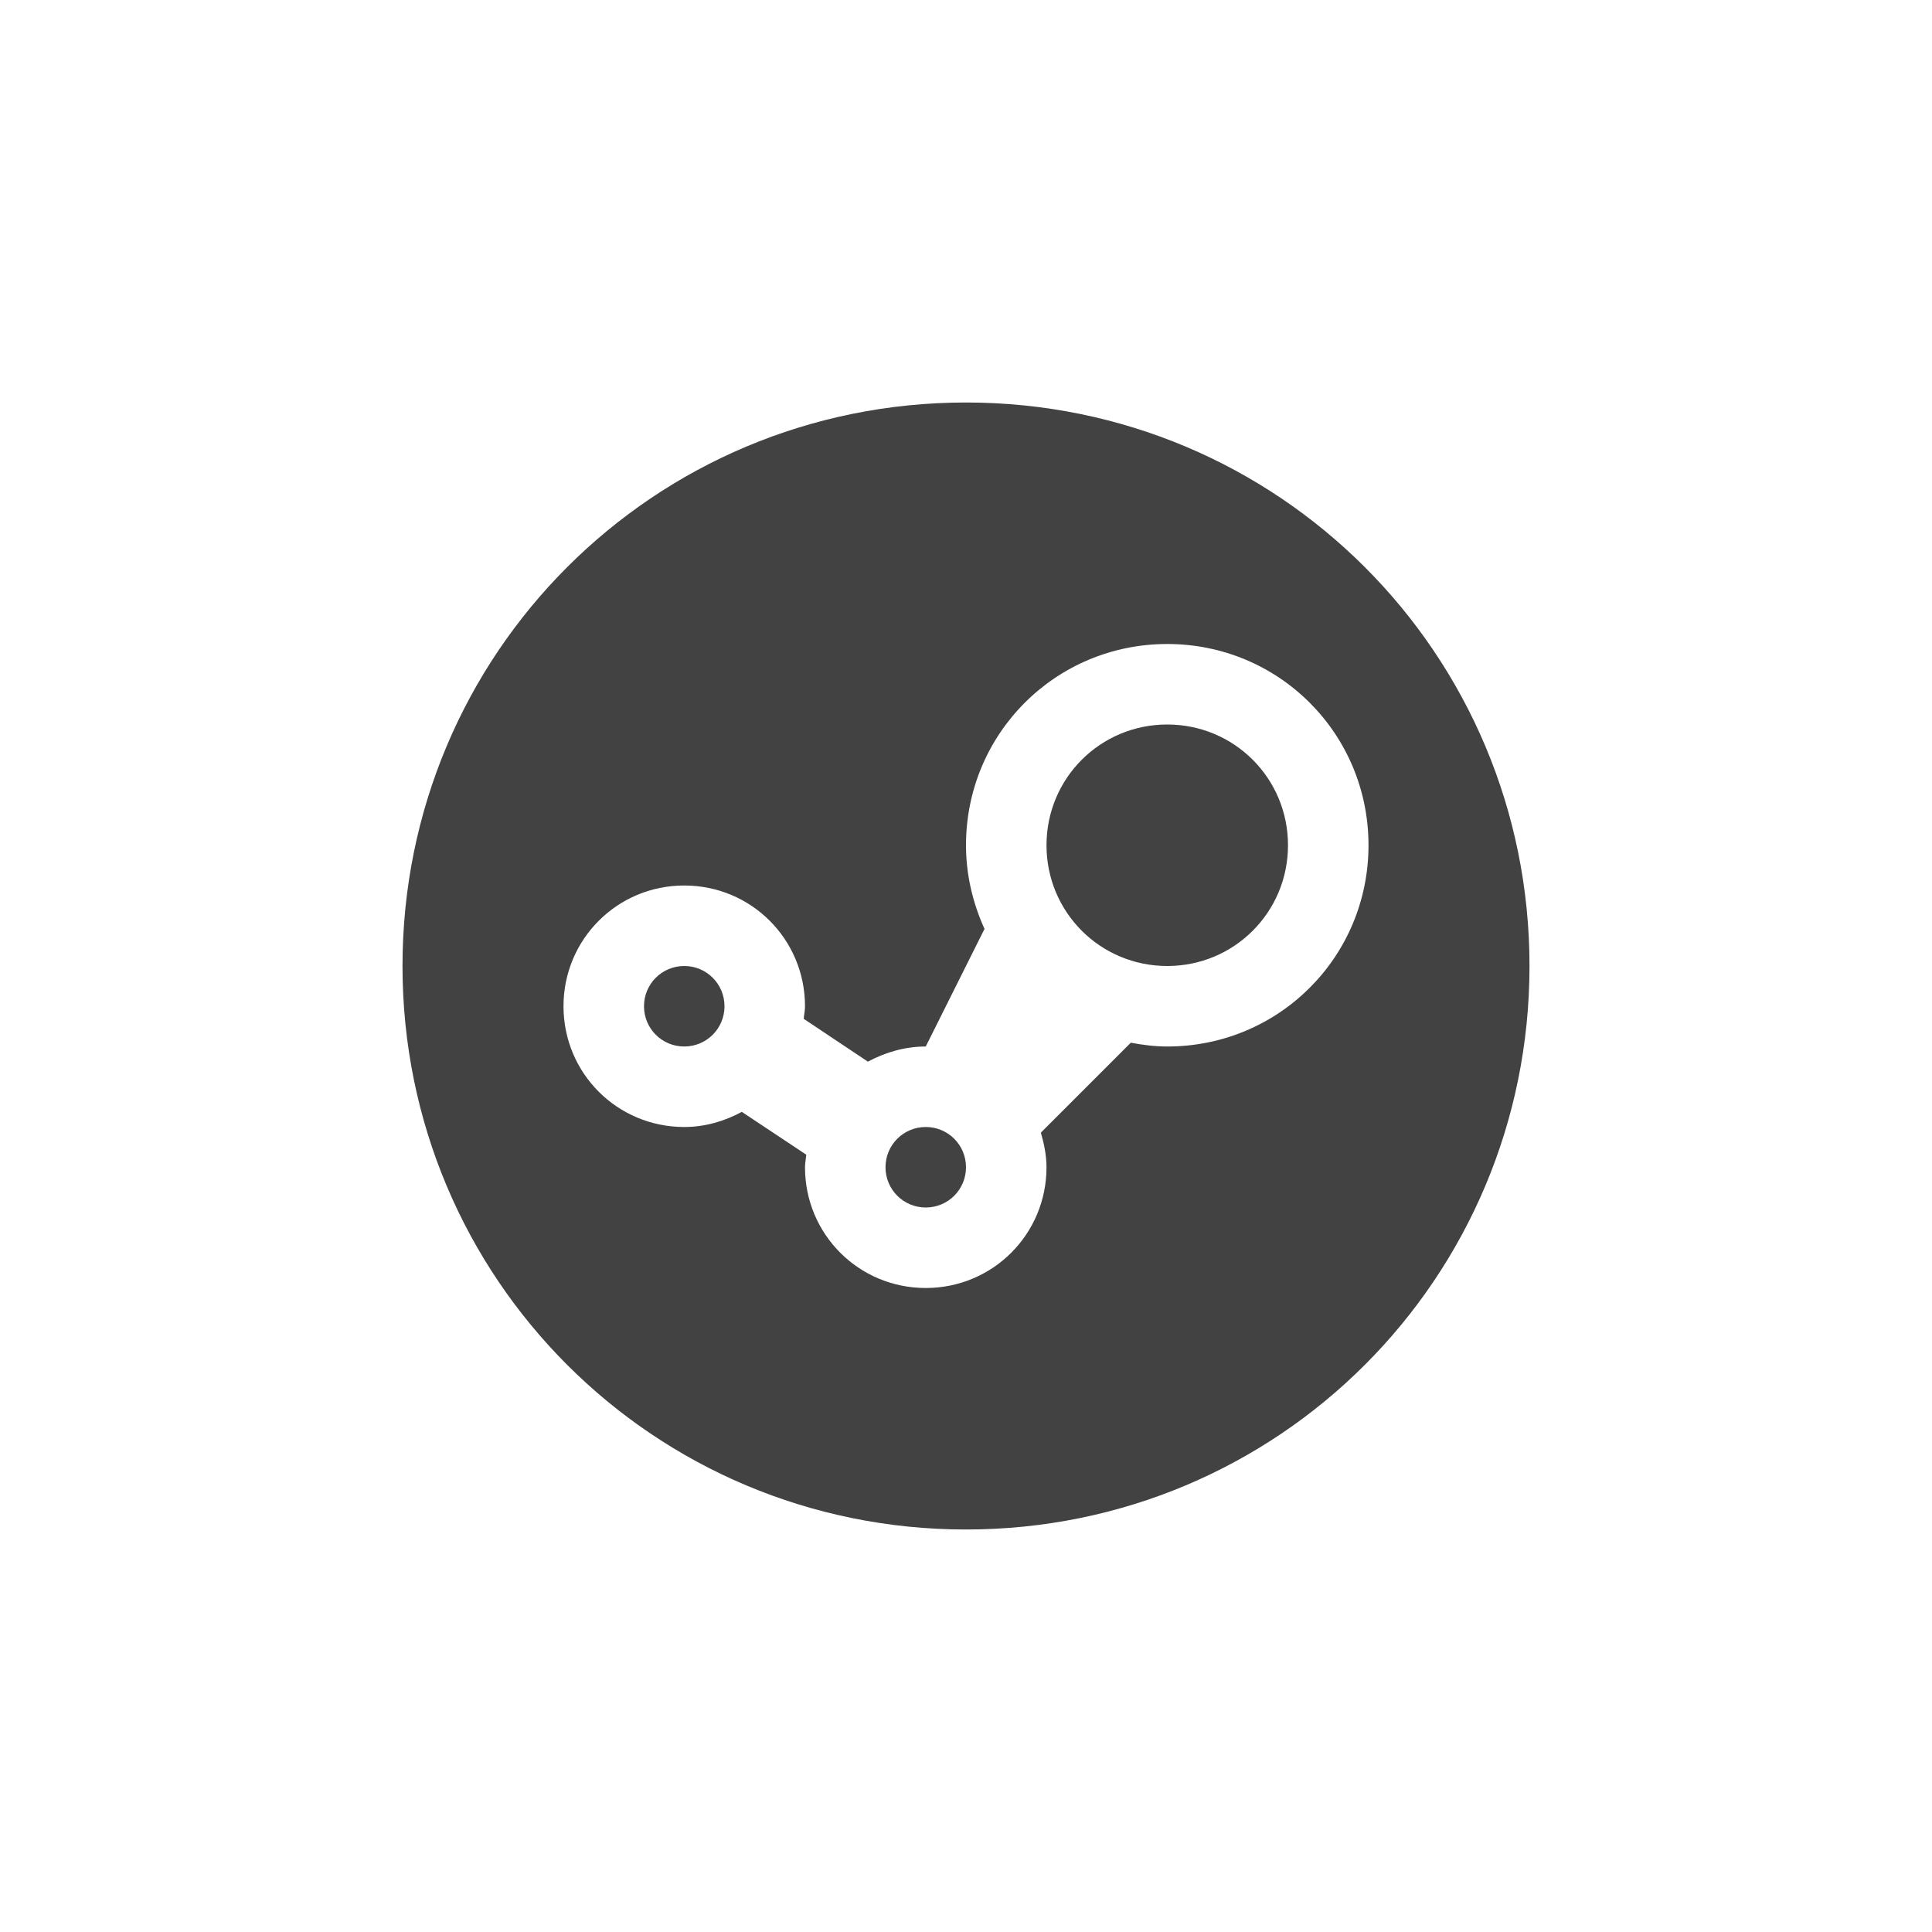 
<svg xmlns="http://www.w3.org/2000/svg" xmlns:xlink="http://www.w3.org/1999/xlink" width="24px" height="24px" viewBox="0 0 24 24" version="1.1">
<g id="surface1">
<defs>
  <style id="current-color-scheme" type="text/css">
   .ColorScheme-Text { color:#424242; } .ColorScheme-Highlight { color:#eeeeee; }
  </style>
 </defs>
<path style="fill:currentColor" class="ColorScheme-Text" d="M 12 5 C 8.121 5 5 8.121 5 12 C 5 15.879 8.121 19 12 19 C 15.879 19 19 15.879 19 12 C 19 8.121 15.879 5 12 5 Z M 14.5 8 C 15.887 8 17 9.113 17 10.5 C 17 11.887 15.887 13 14.5 13 C 14.344 13 14.191 12.98 14.047 12.953 L 12.93 14.07 C 12.969 14.207 13 14.348 13 14.5 C 13 15.332 12.332 16 11.5 16 C 10.668 16 10 15.332 10 14.5 C 10 14.445 10.012 14.395 10.016 14.344 L 9.215 13.812 C 9.004 13.926 8.762 14 8.5 14 C 7.668 14 7 13.332 7 12.5 C 7 11.668 7.668 11 8.5 11 C 9.332 11 10 11.668 10 12.5 C 10 12.555 9.988 12.605 9.984 12.656 L 10.781 13.188 C 10.996 13.074 11.238 13 11.5 13 L 12.23 11.539 C 12.086 11.223 12 10.871 12 10.5 C 12 9.113 13.113 8 14.5 8 Z M 14.5 9 C 13.668 9 13 9.668 13 10.5 C 13 11.332 13.668 12 14.5 12 C 15.332 12 16 11.332 16 10.5 C 16 9.668 15.332 9 14.5 9 Z M 8.5 12 C 8.223 12 8 12.223 8 12.5 C 8 12.777 8.223 13 8.5 13 C 8.777 13 9 12.777 9 12.5 C 9 12.223 8.777 12 8.5 12 Z M 11.5 14 C 11.223 14 11 14.223 11 14.5 C 11 14.777 11.223 15 11.5 15 C 11.777 15 12 14.777 12 14.5 C 12 14.223 11.777 14 11.5 14 Z M 11.5 14 "/>
</g>
</svg>
